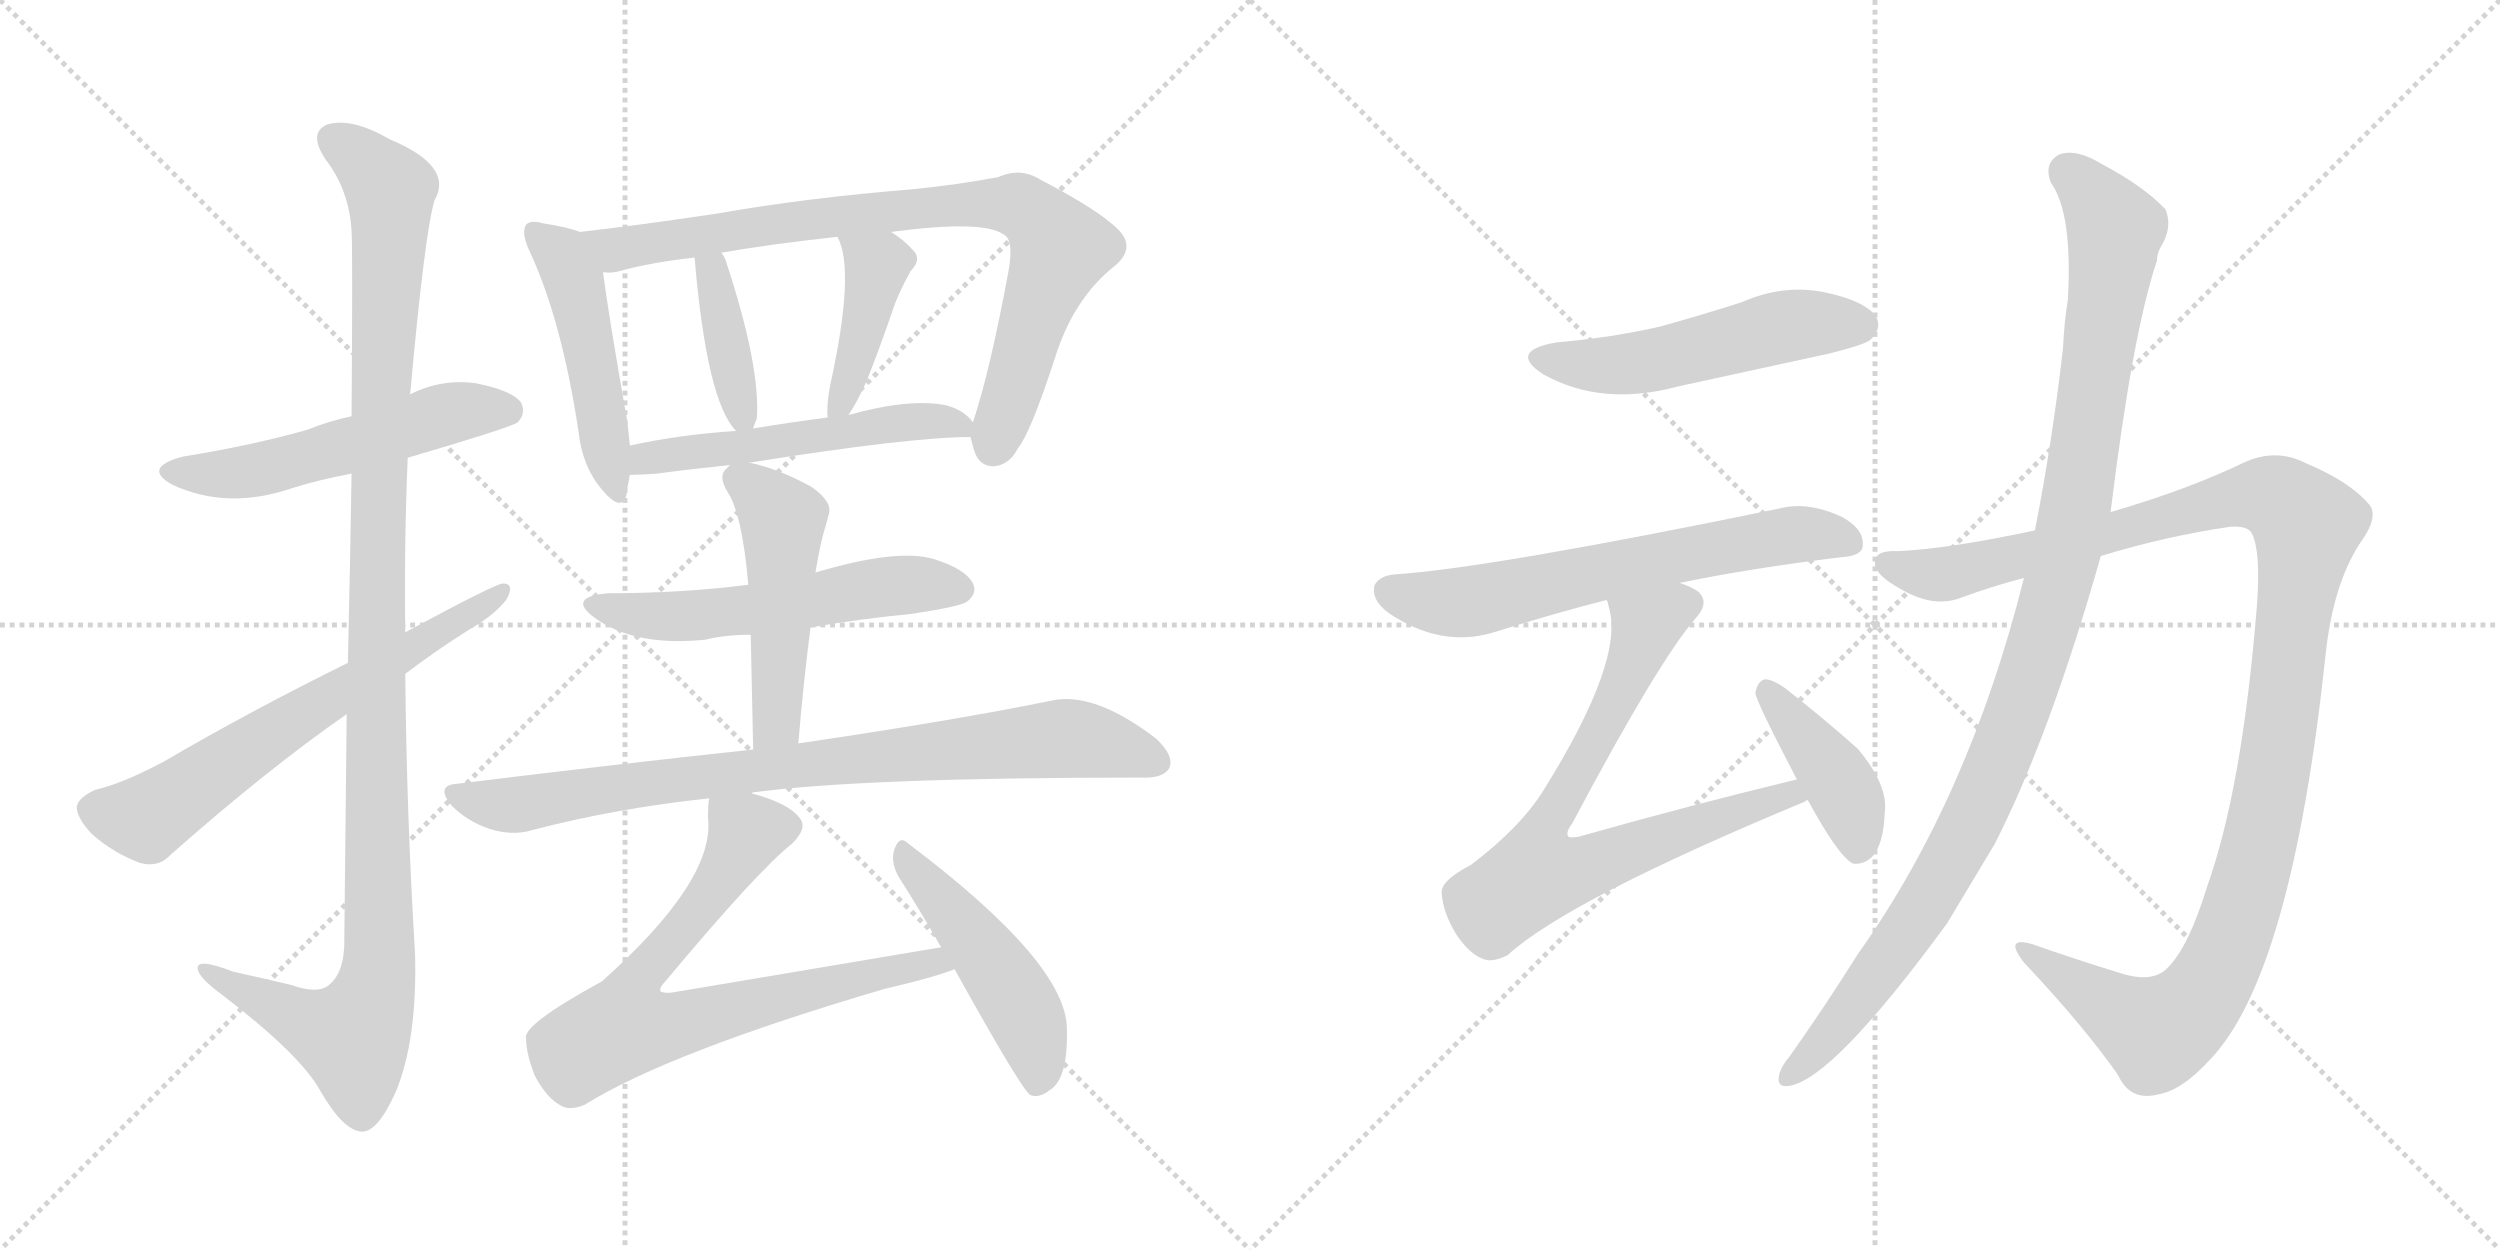 <svg version="1.1" viewBox="0 0 2048 1024" xmlns="http://www.w3.org/2000/svg">
  <g stroke="lightgray" stroke-dasharray="1,1" stroke-width="1" transform="scale(4, 4)">
    <line x1="0" y1="0" x2="256" y2="256"></line>
    <line x1="256" y1="0" x2="0" y2="256"></line>
    <line x1="128" y1="0" x2="128" y2="256"></line>
    <line x1="0" y1="128" x2="256" y2="128"></line>
    <line x1="256" y1="0" x2="512" y2="256"></line>
    <line x1="512" y1="0" x2="256" y2="256"></line>
    <line x1="384" y1="0" x2="384" y2="256"></line>
    <line x1="256" y1="128" x2="512" y2="128"></line>
  </g>
<g transform="scale(1, -1) translate(0, -850)">
   <style type="text/css">
    @keyframes keyframes0 {
      from {
       stroke: black;
       stroke-dashoffset: 537;
       stroke-width: 128;
       }
       64% {
       animation-timing-function: step-end;
       stroke: black;
       stroke-dashoffset: 0;
       stroke-width: 128;
       }
       to {
       stroke: black;
       stroke-width: 1024;
       }
       }
       #make-me-a-hanzi-animation-0 {
         animation: keyframes0 0.687s both;
         animation-delay: 0s;
         animation-timing-function: linear;
       }
    @keyframes keyframes1 {
      from {
       stroke: black;
       stroke-dashoffset: 1148;
       stroke-width: 128;
       }
       79% {
       animation-timing-function: step-end;
       stroke: black;
       stroke-dashoffset: 0;
       stroke-width: 128;
       }
       to {
       stroke: black;
       stroke-width: 1024;
       }
       }
       #make-me-a-hanzi-animation-1 {
         animation: keyframes1 1.184s both;
         animation-delay: 0.687s;
         animation-timing-function: linear;
       }
    @keyframes keyframes2 {
      from {
       stroke: black;
       stroke-dashoffset: 650;
       stroke-width: 128;
       }
       68% {
       animation-timing-function: step-end;
       stroke: black;
       stroke-dashoffset: 0;
       stroke-width: 128;
       }
       to {
       stroke: black;
       stroke-width: 1024;
       }
       }
       #make-me-a-hanzi-animation-2 {
         animation: keyframes2 0.779s both;
         animation-delay: 1.871s;
         animation-timing-function: linear;
       }
    @keyframes keyframes3 {
      from {
       stroke: black;
       stroke-dashoffset: 483;
       stroke-width: 128;
       }
       61% {
       animation-timing-function: step-end;
       stroke: black;
       stroke-dashoffset: 0;
       stroke-width: 128;
       }
       to {
       stroke: black;
       stroke-width: 1024;
       }
       }
       #make-me-a-hanzi-animation-3 {
         animation: keyframes3 0.643s both;
         animation-delay: 2.65s;
         animation-timing-function: linear;
       }
    @keyframes keyframes4 {
      from {
       stroke: black;
       stroke-dashoffset: 834;
       stroke-width: 128;
       }
       73% {
       animation-timing-function: step-end;
       stroke: black;
       stroke-dashoffset: 0;
       stroke-width: 128;
       }
       to {
       stroke: black;
       stroke-width: 1024;
       }
       }
       #make-me-a-hanzi-animation-4 {
         animation: keyframes4 0.929s both;
         animation-delay: 3.293s;
         animation-timing-function: linear;
       }
    @keyframes keyframes5 {
      from {
       stroke: black;
       stroke-dashoffset: 389;
       stroke-width: 128;
       }
       56% {
       animation-timing-function: step-end;
       stroke: black;
       stroke-dashoffset: 0;
       stroke-width: 128;
       }
       to {
       stroke: black;
       stroke-width: 1024;
       }
       }
       #make-me-a-hanzi-animation-5 {
         animation: keyframes5 0.567s both;
         animation-delay: 4.222s;
         animation-timing-function: linear;
       }
    @keyframes keyframes6 {
      from {
       stroke: black;
       stroke-dashoffset: 414;
       stroke-width: 128;
       }
       57% {
       animation-timing-function: step-end;
       stroke: black;
       stroke-dashoffset: 0;
       stroke-width: 128;
       }
       to {
       stroke: black;
       stroke-width: 1024;
       }
       }
       #make-me-a-hanzi-animation-6 {
         animation: keyframes6 0.587s both;
         animation-delay: 4.789s;
         animation-timing-function: linear;
       }
    @keyframes keyframes7 {
      from {
       stroke: black;
       stroke-dashoffset: 532;
       stroke-width: 128;
       }
       63% {
       animation-timing-function: step-end;
       stroke: black;
       stroke-dashoffset: 0;
       stroke-width: 128;
       }
       to {
       stroke: black;
       stroke-width: 1024;
       }
       }
       #make-me-a-hanzi-animation-7 {
         animation: keyframes7 0.683s both;
         animation-delay: 5.375s;
         animation-timing-function: linear;
       }
    @keyframes keyframes8 {
      from {
       stroke: black;
       stroke-dashoffset: 553;
       stroke-width: 128;
       }
       64% {
       animation-timing-function: step-end;
       stroke: black;
       stroke-dashoffset: 0;
       stroke-width: 128;
       }
       to {
       stroke: black;
       stroke-width: 1024;
       }
       }
       #make-me-a-hanzi-animation-8 {
         animation: keyframes8 0.7s both;
         animation-delay: 6.058s;
         animation-timing-function: linear;
       }
    @keyframes keyframes9 {
      from {
       stroke: black;
       stroke-dashoffset: 495;
       stroke-width: 128;
       }
       62% {
       animation-timing-function: step-end;
       stroke: black;
       stroke-dashoffset: 0;
       stroke-width: 128;
       }
       to {
       stroke: black;
       stroke-width: 1024;
       }
       }
       #make-me-a-hanzi-animation-9 {
         animation: keyframes9 0.653s both;
         animation-delay: 6.758s;
         animation-timing-function: linear;
       }
    @keyframes keyframes10 {
      from {
       stroke: black;
       stroke-dashoffset: 838;
       stroke-width: 128;
       }
       73% {
       animation-timing-function: step-end;
       stroke: black;
       stroke-dashoffset: 0;
       stroke-width: 128;
       }
       to {
       stroke: black;
       stroke-width: 1024;
       }
       }
       #make-me-a-hanzi-animation-10 {
         animation: keyframes10 0.932s both;
         animation-delay: 7.411s;
         animation-timing-function: linear;
       }
    @keyframes keyframes11 {
      from {
       stroke: black;
       stroke-dashoffset: 753;
       stroke-width: 128;
       }
       71% {
       animation-timing-function: step-end;
       stroke: black;
       stroke-dashoffset: 0;
       stroke-width: 128;
       }
       to {
       stroke: black;
       stroke-width: 1024;
       }
       }
       #make-me-a-hanzi-animation-11 {
         animation: keyframes11 0.863s both;
         animation-delay: 8.343s;
         animation-timing-function: linear;
       }
    @keyframes keyframes12 {
      from {
       stroke: black;
       stroke-dashoffset: 479;
       stroke-width: 128;
       }
       61% {
       animation-timing-function: step-end;
       stroke: black;
       stroke-dashoffset: 0;
       stroke-width: 128;
       }
       to {
       stroke: black;
       stroke-width: 1024;
       }
       }
       #make-me-a-hanzi-animation-12 {
         animation: keyframes12 0.64s both;
         animation-delay: 9.206s;
         animation-timing-function: linear;
       }
    @keyframes keyframes13 {
      from {
       stroke: black;
       stroke-dashoffset: 517;
       stroke-width: 128;
       }
       63% {
       animation-timing-function: step-end;
       stroke: black;
       stroke-dashoffset: 0;
       stroke-width: 128;
       }
       to {
       stroke: black;
       stroke-width: 1024;
       }
       }
       #make-me-a-hanzi-animation-13 {
         animation: keyframes13 0.671s both;
         animation-delay: 9.846s;
         animation-timing-function: linear;
       }
    @keyframes keyframes14 {
      from {
       stroke: black;
       stroke-dashoffset: 640;
       stroke-width: 128;
       }
       68% {
       animation-timing-function: step-end;
       stroke: black;
       stroke-dashoffset: 0;
       stroke-width: 128;
       }
       to {
       stroke: black;
       stroke-width: 1024;
       }
       }
       #make-me-a-hanzi-animation-14 {
         animation: keyframes14 0.771s both;
         animation-delay: 10.517s;
         animation-timing-function: linear;
       }
    @keyframes keyframes15 {
      from {
       stroke: black;
       stroke-dashoffset: 748;
       stroke-width: 128;
       }
       71% {
       animation-timing-function: step-end;
       stroke: black;
       stroke-dashoffset: 0;
       stroke-width: 128;
       }
       to {
       stroke: black;
       stroke-width: 1024;
       }
       }
       #make-me-a-hanzi-animation-15 {
         animation: keyframes15 0.859s both;
         animation-delay: 11.287s;
         animation-timing-function: linear;
       }
    @keyframes keyframes16 {
      from {
       stroke: black;
       stroke-dashoffset: 410;
       stroke-width: 128;
       }
       57% {
       animation-timing-function: step-end;
       stroke: black;
       stroke-dashoffset: 0;
       stroke-width: 128;
       }
       to {
       stroke: black;
       stroke-width: 1024;
       }
       }
       #make-me-a-hanzi-animation-16 {
         animation: keyframes16 0.584s both;
         animation-delay: 12.146s;
         animation-timing-function: linear;
       }
    @keyframes keyframes17 {
      from {
       stroke: black;
       stroke-dashoffset: 1189;
       stroke-width: 128;
       }
       79% {
       animation-timing-function: step-end;
       stroke: black;
       stroke-dashoffset: 0;
       stroke-width: 128;
       }
       to {
       stroke: black;
       stroke-width: 1024;
       }
       }
       #make-me-a-hanzi-animation-17 {
         animation: keyframes17 1.218s both;
         animation-delay: 12.73s;
         animation-timing-function: linear;
       }
    @keyframes keyframes18 {
      from {
       stroke: black;
       stroke-dashoffset: 1074;
       stroke-width: 128;
       }
       78% {
       animation-timing-function: step-end;
       stroke: black;
       stroke-dashoffset: 0;
       stroke-width: 128;
       }
       to {
       stroke: black;
       stroke-width: 1024;
       }
       }
       #make-me-a-hanzi-animation-18 {
         animation: keyframes18 1.124s both;
         animation-delay: 13.947s;
         animation-timing-function: linear;
       }
</style>
<path d="M 334.0 475.0 Q 419.0 500.0 424.0 504.0 Q 431.0 511.0 427.0 520.0 Q 420.0 530.0 390.0 536.0 Q 362.0 540.0 336.0 527.0 L 288.0 509.0 Q 269.0 505.0 252.0 498.0 Q 206.0 485.0 150.0 476.0 Q 116.0 467.0 141.0 453.0 Q 186.0 432.0 239.0 450.0 Q 261.0 457.0 288.0 462.0 L 334.0 475.0 Z" fill="lightgray"></path> 
<path d="M 284.0 265.0 Q 283.0 180.0 282.0 75.0 Q 281.0 51.0 268.0 42.0 Q 259.0 36.0 239.0 43.0 Q 214.0 49.0 191.0 54.0 Q 160.0 66.0 162.0 56.0 Q 163.0 49.0 182.0 35.0 Q 246.0 -14.0 262.0 -43.0 Q 281.0 -76.0 296.0 -77.0 Q 309.0 -78.0 324.0 -45.0 Q 342.0 -2.0 340.0 69.0 Q 333.0 184.0 332.0 298.0 L 332.0 332.0 Q 331.0 404.0 334.0 475.0 L 336.0 527.0 Q 348.0 660.0 356.0 686.0 Q 372.0 714.0 319.0 736.0 Q 288.0 754.0 268.0 748.0 Q 252.0 741.0 267.0 719.0 Q 286.0 694.0 288.0 661.0 Q 289.0 645.0 288.0 509.0 L 288.0 462.0 Q 287.0 396.0 285.0 307.0 L 284.0 265.0 Z" fill="lightgray"></path> 
<path d="M 332.0 298.0 Q 357.0 317.0 384.0 334.0 Q 405.0 346.0 415.0 359.0 Q 422.0 372.0 412.0 372.0 Q 406.0 372.0 332.0 332.0 L 285.0 307.0 Q 204.0 267.0 134.0 226.0 Q 100.0 208.0 78.0 203.0 Q 65.0 197.0 63.0 190.0 Q 62.0 181.0 75.0 167.0 Q 93.0 151.0 115.0 143.0 Q 130.0 139.0 140.0 150.0 Q 218.0 219.0 284.0 265.0 L 332.0 298.0 Z" fill="lightgray"></path> 
<path d="M 475.0 660.0 Q 465.0 664.0 445.0 667.0 Q 435.0 670.0 431.0 666.0 Q 427.0 660.0 433.0 646.0 Q 460.0 589.0 474.0 496.0 Q 477.0 468.0 493.0 449.0 Q 509.0 430.0 513.0 444.0 Q 514.0 451.0 516.0 461.0 L 516.0 485.0 Q 515.0 494.0 514.0 504.0 Q 498.0 595.0 494.0 627.0 C 490.0 655.0 490.0 655.0 475.0 660.0 Z" fill="lightgray"></path> 
<path d="M 795.0 492.0 Q 796.0 488.0 798.0 481.0 Q 802.0 468.0 814.0 468.0 Q 827.0 469.0 834.0 483.0 Q 844.0 495.0 864.0 556.0 Q 879.0 605.0 913.0 632.0 Q 931.0 647.0 916.0 662.0 Q 900.0 678.0 852.0 703.0 Q 836.0 713.0 818.0 705.0 Q 787.0 699.0 748.0 695.0 Q 661.0 688.0 587.0 675.0 Q 520.0 665.0 475.0 660.0 C 445.0 657.0 464.0 623.0 494.0 627.0 Q 501.0 626.0 508.0 628.0 Q 533.0 635.0 569.0 639.0 L 591.0 643.0 Q 631.0 650.0 686.0 656.0 L 730.0 660.0 Q 805.0 670.0 822.0 658.0 Q 831.0 654.0 826.0 627.0 Q 811.0 546.0 797.0 504.0 L 795.0 492.0 Z" fill="lightgray"></path> 
<path d="M 569.0 639.0 Q 579.0 521.0 603.0 497.0 C 613.0 486.0 613.0 486.0 617.0 499.0 Q 618.0 503.0 620.0 507.0 Q 623.0 550.0 595.0 635.0 Q 594.0 639.0 591.0 643.0 C 575.0 669.0 566.0 669.0 569.0 639.0 Z" fill="lightgray"></path> 
<path d="M 686.0 656.0 Q 701.0 629.0 680.0 534.0 Q 677.0 518.0 678.0 508.0 C 679.0 486.0 679.0 486.0 695.0 510.0 Q 702.0 520.0 710.0 538.0 Q 720.0 563.0 731.0 595.0 Q 735.0 608.0 746.0 628.0 Q 756.0 638.0 747.0 646.0 Q 741.0 653.0 730.0 660.0 C 705.0 677.0 674.0 683.0 686.0 656.0 Z" fill="lightgray"></path> 
<path d="M 614.0 471.0 Q 746.0 492.0 795.0 492.0 C 808.0 492.0 808.0 492.0 797.0 504.0 Q 790.0 514.0 775.0 518.0 Q 745.0 524.0 695.0 510.0 L 678.0 508.0 Q 647.0 504.0 617.0 499.0 L 603.0 497.0 Q 557.0 494.0 516.0 485.0 C 487.0 479.0 486.0 460.0 516.0 461.0 Q 525.0 461.0 538.0 462.0 Q 568.0 466.0 598.0 469.0 L 614.0 471.0 Z" fill="lightgray"></path> 
<path d="M 664.0 336.0 Q 704.0 343.0 746.0 347.0 Q 786.0 353.0 792.0 357.0 Q 801.0 364.0 797.0 372.0 Q 791.0 384.0 765.0 392.0 Q 735.0 401.0 668.0 381.0 L 613.0 371.0 Q 559.0 364.0 498.0 364.0 Q 464.0 361.0 487.0 344.0 Q 520.0 320.0 578.0 326.0 Q 594.0 330.0 615.0 330.0 L 664.0 336.0 Z" fill="lightgray"></path> 
<path d="M 654.0 241.0 Q 658.0 290.0 664.0 336.0 L 668.0 381.0 Q 671.0 399.0 674.0 411.0 Q 677.0 421.0 679.0 429.0 Q 682.0 439.0 665.0 451.0 Q 638.0 466.0 614.0 471.0 C 602.0 474.0 602.0 474.0 598.0 469.0 L 595.0 466.0 Q 588.0 460.0 596.0 447.0 Q 608.0 429.0 613.0 371.0 L 615.0 330.0 Q 616.0 287.0 617.0 236.0 C 618.0 206.0 652.0 211.0 654.0 241.0 Z" fill="lightgray"></path> 
<path d="M 616.0 200.0 Q 616.0 201.0 618.0 201.0 Q 708.0 213.0 934.0 213.0 Q 953.0 212.0 958.0 221.0 Q 962.0 231.0 947.0 245.0 Q 896.0 284.0 861.0 276.0 Q 783.0 260.0 654.0 241.0 L 617.0 236.0 Q 505.0 224.0 375.0 208.0 Q 356.0 207.0 370.0 190.0 Q 383.0 177.0 401.0 171.0 Q 420.0 165.0 436.0 170.0 Q 505.0 188.0 581.0 196.0 L 616.0 200.0 Z" fill="lightgray"></path> 
<path d="M 771.0 74.0 L 551.0 37.0 Q 544.0 36.0 541.0 38.0 Q 540.0 41.0 545.0 46.0 Q 621.0 137.0 649.0 159.0 Q 662.0 172.0 655.0 180.0 Q 646.0 192.0 616.0 200.0 C 587.0 209.0 582.0 211.0 581.0 196.0 Q 580.0 192.0 580.0 180.0 Q 586.0 129.0 493.0 46.0 Q 427.0 10.0 431.0 -1.0 Q 431.0 -13.0 438.0 -31.0 Q 448.0 -50.0 460.0 -56.0 Q 467.0 -60.0 479.0 -55.0 Q 548.0 -12.0 725.0 40.0 Q 764.0 49.0 782.0 56.0 C 810.0 66.0 801.0 79.0 771.0 74.0 Z" fill="lightgray"></path> 
<path d="M 782.0 56.0 Q 837.0 -43.0 844.0 -47.0 Q 851.0 -50.0 860.0 -43.0 Q 875.0 -34.0 874.0 7.0 Q 874.0 61.0 744.0 159.0 Q 737.0 166.0 733.0 155.0 Q 729.0 145.0 736.0 132.0 Q 752.0 107.0 771.0 74.0 L 782.0 56.0 Z" fill="lightgray"></path> 
<path d="M 1275.0 569.5 Q 1235.0 562.5 1264.0 543.5 Q 1312.0 516.5 1375.0 533.5 L 1499.0 560.5 Q 1527.0 567.5 1532.0 571.5 Q 1542.0 580.5 1537.0 590.5 Q 1528.0 603.5 1495.0 610.5 Q 1461.0 617.5 1427.0 602.5 Q 1396.0 592.5 1360.0 582.5 Q 1321.0 573.5 1275.0 569.5 Z" fill="lightgray"></path> 
<path d="M 1376.0 372.5 Q 1434.0 384.5 1508.0 393.5 Q 1526.0 394.5 1526.0 403.5 Q 1527.0 416.5 1509.0 426.5 Q 1481.0 439.5 1458.0 433.5 Q 1220.0 384.5 1143.0 379.5 Q 1130.0 378.5 1126.0 370.5 Q 1123.0 358.5 1138.0 347.5 Q 1180.0 319.5 1222.0 331.5 Q 1273.0 347.5 1316.0 358.5 L 1376.0 372.5 Z" fill="lightgray"></path> 
<path d="M 1472.0 211.5 Q 1385.0 190.5 1293.0 164.5 Q 1286.0 163.5 1285.0 164.5 Q 1282.0 167.5 1288.0 175.5 Q 1358.0 307.5 1389.0 343.5 Q 1401.0 356.5 1391.0 365.5 Q 1385.0 369.5 1376.0 372.5 C 1349.0 385.5 1309.0 387.5 1316.0 358.5 Q 1317.0 357.5 1318.0 352.5 Q 1331.0 309.5 1265.0 203.5 Q 1246.0 172.5 1205.0 141.5 Q 1180.0 128.5 1181.0 118.5 Q 1182.0 102.5 1193.0 84.5 Q 1205.0 66.5 1218.0 63.5 Q 1225.0 62.5 1235.0 67.5 Q 1284.0 112.5 1479.0 193.5 Q 1479.0 194.5 1481.0 194.5 C 1509.0 206.5 1501.0 218.5 1472.0 211.5 Z" fill="lightgray"></path> 
<path d="M 1481.0 194.5 Q 1506.0 148.5 1518.0 142.5 Q 1527.0 141.5 1534.0 148.5 Q 1543.0 158.5 1544.0 184.5 Q 1547.0 206.5 1522.0 236.5 Q 1494.0 261.5 1462.0 286.5 Q 1452.0 293.5 1446.0 293.5 Q 1440.0 292.5 1438.0 282.5 Q 1438.0 276.5 1472.0 211.5 L 1481.0 194.5 Z" fill="lightgray"></path> 
<path d="M 1721.0 394.5 Q 1773.0 410.5 1827.0 418.5 Q 1842.0 419.5 1845.0 412.5 Q 1852.0 397.5 1849.0 355.5 Q 1837.0 204.5 1808.0 123.5 Q 1793.0 74.5 1776.0 57.5 Q 1764.0 44.5 1738.0 52.5 Q 1699.0 64.5 1665.0 76.5 Q 1641.0 83.5 1658.0 61.5 Q 1707.0 9.5 1735.0 -30.5 Q 1745.0 -52.5 1768.0 -46.5 Q 1787.0 -43.5 1810.0 -18.5 Q 1877.0 50.5 1905.0 312.5 Q 1911.0 370.5 1933.0 404.5 Q 1949.0 426.5 1941.0 436.5 Q 1925.0 455.5 1889.0 470.5 Q 1864.0 483.5 1837.0 470.5 Q 1791.0 448.5 1729.0 430.5 L 1667.0 415.5 Q 1597.0 400.5 1555.0 398.5 Q 1536.0 399.5 1536.0 389.5 Q 1535.0 379.5 1557.0 367.5 Q 1584.0 351.5 1607.0 360.5 Q 1631.0 369.5 1658.0 376.5 L 1721.0 394.5 Z" fill="lightgray"></path> 
<path d="M 1658.0 376.5 Q 1613.0 196.5 1522.0 68.5 Q 1495.0 25.5 1466.0 -15.5 Q 1460.0 -22.5 1458.0 -28.5 Q 1454.0 -41.5 1466.0 -39.5 Q 1502.0 -33.5 1595.0 93.5 L 1634.0 158.5 Q 1679.0 246.5 1721.0 394.5 L 1729.0 430.5 Q 1747.0 577.5 1767.0 636.5 Q 1767.0 642.5 1770.0 647.5 Q 1780.0 663.5 1774.0 678.5 Q 1756.0 697.5 1722.0 715.5 Q 1701.0 728.5 1687.0 723.5 Q 1674.0 716.5 1680.0 700.5 Q 1698.0 675.5 1694.0 604.5 Q 1691.0 586.5 1690.0 564.5 Q 1681.0 486.5 1667.0 415.5 L 1658.0 376.5 Z" fill="lightgray"></path> 
      <clipPath id="make-me-a-hanzi-clip-0">
      <path d="M 334.0 475.0 Q 419.0 500.0 424.0 504.0 Q 431.0 511.0 427.0 520.0 Q 420.0 530.0 390.0 536.0 Q 362.0 540.0 336.0 527.0 L 288.0 509.0 Q 269.0 505.0 252.0 498.0 Q 206.0 485.0 150.0 476.0 Q 116.0 467.0 141.0 453.0 Q 186.0 432.0 239.0 450.0 Q 261.0 457.0 288.0 462.0 L 334.0 475.0 Z" fill="lightgray"></path>
      </clipPath>
      <path clip-path="url(#make-me-a-hanzi-clip-0)" d="M 143.0 465.0 L 213.0 465.0 L 371.0 512.0 L 417.0 513.0 " fill="none" id="make-me-a-hanzi-animation-0" stroke-dasharray="409 818" stroke-linecap="round"></path>

      <clipPath id="make-me-a-hanzi-clip-1">
      <path d="M 284.0 265.0 Q 283.0 180.0 282.0 75.0 Q 281.0 51.0 268.0 42.0 Q 259.0 36.0 239.0 43.0 Q 214.0 49.0 191.0 54.0 Q 160.0 66.0 162.0 56.0 Q 163.0 49.0 182.0 35.0 Q 246.0 -14.0 262.0 -43.0 Q 281.0 -76.0 296.0 -77.0 Q 309.0 -78.0 324.0 -45.0 Q 342.0 -2.0 340.0 69.0 Q 333.0 184.0 332.0 298.0 L 332.0 332.0 Q 331.0 404.0 334.0 475.0 L 336.0 527.0 Q 348.0 660.0 356.0 686.0 Q 372.0 714.0 319.0 736.0 Q 288.0 754.0 268.0 748.0 Q 252.0 741.0 267.0 719.0 Q 286.0 694.0 288.0 661.0 Q 289.0 645.0 288.0 509.0 L 288.0 462.0 Q 287.0 396.0 285.0 307.0 L 284.0 265.0 Z" fill="lightgray"></path>
      </clipPath>
      <path clip-path="url(#make-me-a-hanzi-clip-1)" d="M 275.0 734.0 L 300.0 717.0 L 320.0 693.0 L 308.0 366.0 L 311.0 60.0 L 305.0 30.0 L 289.0 0.0 L 253.0 11.0 L 168.0 54.0 " fill="none" id="make-me-a-hanzi-animation-1" stroke-dasharray="1020 2040" stroke-linecap="round"></path>

      <clipPath id="make-me-a-hanzi-clip-2">
      <path d="M 332.0 298.0 Q 357.0 317.0 384.0 334.0 Q 405.0 346.0 415.0 359.0 Q 422.0 372.0 412.0 372.0 Q 406.0 372.0 332.0 332.0 L 285.0 307.0 Q 204.0 267.0 134.0 226.0 Q 100.0 208.0 78.0 203.0 Q 65.0 197.0 63.0 190.0 Q 62.0 181.0 75.0 167.0 Q 93.0 151.0 115.0 143.0 Q 130.0 139.0 140.0 150.0 Q 218.0 219.0 284.0 265.0 L 332.0 298.0 Z" fill="lightgray"></path>
      </clipPath>
      <path clip-path="url(#make-me-a-hanzi-clip-2)" d="M 74.0 187.0 L 120.0 180.0 L 344.0 322.0 L 348.0 330.0 L 412.0 365.0 " fill="none" id="make-me-a-hanzi-animation-2" stroke-dasharray="522 1044" stroke-linecap="round"></path>

      <clipPath id="make-me-a-hanzi-clip-3">
      <path d="M 475.0 660.0 Q 465.0 664.0 445.0 667.0 Q 435.0 670.0 431.0 666.0 Q 427.0 660.0 433.0 646.0 Q 460.0 589.0 474.0 496.0 Q 477.0 468.0 493.0 449.0 Q 509.0 430.0 513.0 444.0 Q 514.0 451.0 516.0 461.0 L 516.0 485.0 Q 515.0 494.0 514.0 504.0 Q 498.0 595.0 494.0 627.0 C 490.0 655.0 490.0 655.0 475.0 660.0 Z" fill="lightgray"></path>
      </clipPath>
      <path clip-path="url(#make-me-a-hanzi-clip-3)" d="M 438.0 660.0 L 460.0 641.0 L 470.0 619.0 L 503.0 448.0 " fill="none" id="make-me-a-hanzi-animation-3" stroke-dasharray="355 710" stroke-linecap="round"></path>

      <clipPath id="make-me-a-hanzi-clip-4">
      <path d="M 795.0 492.0 Q 796.0 488.0 798.0 481.0 Q 802.0 468.0 814.0 468.0 Q 827.0 469.0 834.0 483.0 Q 844.0 495.0 864.0 556.0 Q 879.0 605.0 913.0 632.0 Q 931.0 647.0 916.0 662.0 Q 900.0 678.0 852.0 703.0 Q 836.0 713.0 818.0 705.0 Q 787.0 699.0 748.0 695.0 Q 661.0 688.0 587.0 675.0 Q 520.0 665.0 475.0 660.0 C 445.0 657.0 464.0 623.0 494.0 627.0 Q 501.0 626.0 508.0 628.0 Q 533.0 635.0 569.0 639.0 L 591.0 643.0 Q 631.0 650.0 686.0 656.0 L 730.0 660.0 Q 805.0 670.0 822.0 658.0 Q 831.0 654.0 826.0 627.0 Q 811.0 546.0 797.0 504.0 L 795.0 492.0 Z" fill="lightgray"></path>
      </clipPath>
      <path clip-path="url(#make-me-a-hanzi-clip-4)" d="M 481.0 656.0 L 510.0 646.0 L 681.0 673.0 L 787.0 683.0 L 836.0 681.0 L 861.0 660.0 L 868.0 644.0 L 814.0 484.0 " fill="none" id="make-me-a-hanzi-animation-4" stroke-dasharray="706 1412" stroke-linecap="round"></path>

      <clipPath id="make-me-a-hanzi-clip-5">
      <path d="M 569.0 639.0 Q 579.0 521.0 603.0 497.0 C 613.0 486.0 613.0 486.0 617.0 499.0 Q 618.0 503.0 620.0 507.0 Q 623.0 550.0 595.0 635.0 Q 594.0 639.0 591.0 643.0 C 575.0 669.0 566.0 669.0 569.0 639.0 Z" fill="lightgray"></path>
      </clipPath>
      <path clip-path="url(#make-me-a-hanzi-clip-5)" d="M 587.0 636.0 L 586.0 608.0 L 609.0 506.0 " fill="none" id="make-me-a-hanzi-animation-5" stroke-dasharray="261 522" stroke-linecap="round"></path>

      <clipPath id="make-me-a-hanzi-clip-6">
      <path d="M 686.0 656.0 Q 701.0 629.0 680.0 534.0 Q 677.0 518.0 678.0 508.0 C 679.0 486.0 679.0 486.0 695.0 510.0 Q 702.0 520.0 710.0 538.0 Q 720.0 563.0 731.0 595.0 Q 735.0 608.0 746.0 628.0 Q 756.0 638.0 747.0 646.0 Q 741.0 653.0 730.0 660.0 C 705.0 677.0 674.0 683.0 686.0 656.0 Z" fill="lightgray"></path>
      </clipPath>
      <path clip-path="url(#make-me-a-hanzi-clip-6)" d="M 694.0 655.0 L 718.0 632.0 L 695.0 535.0 L 682.0 514.0 " fill="none" id="make-me-a-hanzi-animation-6" stroke-dasharray="286 572" stroke-linecap="round"></path>

      <clipPath id="make-me-a-hanzi-clip-7">
      <path d="M 614.0 471.0 Q 746.0 492.0 795.0 492.0 C 808.0 492.0 808.0 492.0 797.0 504.0 Q 790.0 514.0 775.0 518.0 Q 745.0 524.0 695.0 510.0 L 678.0 508.0 Q 647.0 504.0 617.0 499.0 L 603.0 497.0 Q 557.0 494.0 516.0 485.0 C 487.0 479.0 486.0 460.0 516.0 461.0 Q 525.0 461.0 538.0 462.0 Q 568.0 466.0 598.0 469.0 L 614.0 471.0 Z" fill="lightgray"></path>
      </clipPath>
      <path clip-path="url(#make-me-a-hanzi-clip-7)" d="M 521.0 467.0 L 539.0 477.0 L 623.0 484.0 L 735.0 504.0 L 777.0 505.0 L 791.0 499.0 " fill="none" id="make-me-a-hanzi-animation-7" stroke-dasharray="404 808" stroke-linecap="round"></path>

      <clipPath id="make-me-a-hanzi-clip-8">
      <path d="M 664.0 336.0 Q 704.0 343.0 746.0 347.0 Q 786.0 353.0 792.0 357.0 Q 801.0 364.0 797.0 372.0 Q 791.0 384.0 765.0 392.0 Q 735.0 401.0 668.0 381.0 L 613.0 371.0 Q 559.0 364.0 498.0 364.0 Q 464.0 361.0 487.0 344.0 Q 520.0 320.0 578.0 326.0 Q 594.0 330.0 615.0 330.0 L 664.0 336.0 Z" fill="lightgray"></path>
      </clipPath>
      <path clip-path="url(#make-me-a-hanzi-clip-8)" d="M 490.0 355.0 L 551.0 345.0 L 728.0 370.0 L 784.0 368.0 " fill="none" id="make-me-a-hanzi-animation-8" stroke-dasharray="425 850" stroke-linecap="round"></path>

      <clipPath id="make-me-a-hanzi-clip-9">
      <path d="M 654.0 241.0 Q 658.0 290.0 664.0 336.0 L 668.0 381.0 Q 671.0 399.0 674.0 411.0 Q 677.0 421.0 679.0 429.0 Q 682.0 439.0 665.0 451.0 Q 638.0 466.0 614.0 471.0 C 602.0 474.0 602.0 474.0 598.0 469.0 L 595.0 466.0 Q 588.0 460.0 596.0 447.0 Q 608.0 429.0 613.0 371.0 L 615.0 330.0 Q 616.0 287.0 617.0 236.0 C 618.0 206.0 652.0 211.0 654.0 241.0 Z" fill="lightgray"></path>
      </clipPath>
      <path clip-path="url(#make-me-a-hanzi-clip-9)" d="M 603.0 461.0 L 641.0 424.0 L 637.0 267.0 L 636.0 258.0 L 622.0 244.0 " fill="none" id="make-me-a-hanzi-animation-9" stroke-dasharray="367 734" stroke-linecap="round"></path>

      <clipPath id="make-me-a-hanzi-clip-10">
      <path d="M 616.0 200.0 Q 616.0 201.0 618.0 201.0 Q 708.0 213.0 934.0 213.0 Q 953.0 212.0 958.0 221.0 Q 962.0 231.0 947.0 245.0 Q 896.0 284.0 861.0 276.0 Q 783.0 260.0 654.0 241.0 L 617.0 236.0 Q 505.0 224.0 375.0 208.0 Q 356.0 207.0 370.0 190.0 Q 383.0 177.0 401.0 171.0 Q 420.0 165.0 436.0 170.0 Q 505.0 188.0 581.0 196.0 L 616.0 200.0 Z" fill="lightgray"></path>
      </clipPath>
      <path clip-path="url(#make-me-a-hanzi-clip-10)" d="M 373.0 199.0 L 426.0 191.0 L 638.0 222.0 L 871.0 245.0 L 910.0 240.0 L 948.0 226.0 " fill="none" id="make-me-a-hanzi-animation-10" stroke-dasharray="710 1420" stroke-linecap="round"></path>

      <clipPath id="make-me-a-hanzi-clip-11">
      <path d="M 771.0 74.0 L 551.0 37.0 Q 544.0 36.0 541.0 38.0 Q 540.0 41.0 545.0 46.0 Q 621.0 137.0 649.0 159.0 Q 662.0 172.0 655.0 180.0 Q 646.0 192.0 616.0 200.0 C 587.0 209.0 582.0 211.0 581.0 196.0 Q 580.0 192.0 580.0 180.0 Q 586.0 129.0 493.0 46.0 Q 427.0 10.0 431.0 -1.0 Q 431.0 -13.0 438.0 -31.0 Q 448.0 -50.0 460.0 -56.0 Q 467.0 -60.0 479.0 -55.0 Q 548.0 -12.0 725.0 40.0 Q 764.0 49.0 782.0 56.0 C 810.0 66.0 801.0 79.0 771.0 74.0 Z" fill="lightgray"></path>
      </clipPath>
      <path clip-path="url(#make-me-a-hanzi-clip-11)" d="M 587.0 192.0 L 612.0 168.0 L 568.0 98.0 L 516.0 38.0 L 511.0 9.0 L 551.0 9.0 L 718.0 53.0 L 762.0 61.0 L 775.0 58.0 " fill="none" id="make-me-a-hanzi-animation-11" stroke-dasharray="625 1250" stroke-linecap="round"></path>

      <clipPath id="make-me-a-hanzi-clip-12">
      <path d="M 782.0 56.0 Q 837.0 -43.0 844.0 -47.0 Q 851.0 -50.0 860.0 -43.0 Q 875.0 -34.0 874.0 7.0 Q 874.0 61.0 744.0 159.0 Q 737.0 166.0 733.0 155.0 Q 729.0 145.0 736.0 132.0 Q 752.0 107.0 771.0 74.0 L 782.0 56.0 Z" fill="lightgray"></path>
      </clipPath>
      <path clip-path="url(#make-me-a-hanzi-clip-12)" d="M 742.0 149.0 L 832.0 32.0 L 850.0 -15.0 L 848.0 -40.0 " fill="none" id="make-me-a-hanzi-animation-12" stroke-dasharray="351 702" stroke-linecap="round"></path>

      <clipPath id="make-me-a-hanzi-clip-13">
      <path d="M 1275.0 569.5 Q 1235.0 562.5 1264.0 543.5 Q 1312.0 516.5 1375.0 533.5 L 1499.0 560.5 Q 1527.0 567.5 1532.0 571.5 Q 1542.0 580.5 1537.0 590.5 Q 1528.0 603.5 1495.0 610.5 Q 1461.0 617.5 1427.0 602.5 Q 1396.0 592.5 1360.0 582.5 Q 1321.0 573.5 1275.0 569.5 Z" fill="lightgray"></path>
      </clipPath>
      <path clip-path="url(#make-me-a-hanzi-clip-13)" d="M 1267.0 557.5 L 1330.0 551.5 L 1464.0 583.5 L 1524.0 583.5 " fill="none" id="make-me-a-hanzi-animation-13" stroke-dasharray="389 778" stroke-linecap="round"></path>

      <clipPath id="make-me-a-hanzi-clip-14">
      <path d="M 1376.0 372.5 Q 1434.0 384.5 1508.0 393.5 Q 1526.0 394.5 1526.0 403.5 Q 1527.0 416.5 1509.0 426.5 Q 1481.0 439.5 1458.0 433.5 Q 1220.0 384.5 1143.0 379.5 Q 1130.0 378.5 1126.0 370.5 Q 1123.0 358.5 1138.0 347.5 Q 1180.0 319.5 1222.0 331.5 Q 1273.0 347.5 1316.0 358.5 L 1376.0 372.5 Z" fill="lightgray"></path>
      </clipPath>
      <path clip-path="url(#make-me-a-hanzi-clip-14)" d="M 1137.0 365.5 L 1200.0 356.5 L 1427.0 406.5 L 1475.0 412.5 L 1514.0 406.5 " fill="none" id="make-me-a-hanzi-animation-14" stroke-dasharray="512 1024" stroke-linecap="round"></path>

      <clipPath id="make-me-a-hanzi-clip-15">
      <path d="M 1472.0 211.5 Q 1385.0 190.5 1293.0 164.5 Q 1286.0 163.5 1285.0 164.5 Q 1282.0 167.5 1288.0 175.5 Q 1358.0 307.5 1389.0 343.5 Q 1401.0 356.5 1391.0 365.5 Q 1385.0 369.5 1376.0 372.5 C 1349.0 385.5 1309.0 387.5 1316.0 358.5 Q 1317.0 357.5 1318.0 352.5 Q 1331.0 309.5 1265.0 203.5 Q 1246.0 172.5 1205.0 141.5 Q 1180.0 128.5 1181.0 118.5 Q 1182.0 102.5 1193.0 84.5 Q 1205.0 66.5 1218.0 63.5 Q 1225.0 62.5 1235.0 67.5 Q 1284.0 112.5 1479.0 193.5 Q 1479.0 194.5 1481.0 194.5 C 1509.0 206.5 1501.0 218.5 1472.0 211.5 Z" fill="lightgray"></path>
      </clipPath>
      <path clip-path="url(#make-me-a-hanzi-clip-15)" d="M 1382.0 355.5 L 1348.0 336.5 L 1325.0 278.5 L 1262.0 162.5 L 1259.0 133.5 L 1289.0 136.5 L 1453.0 196.5 L 1478.0 198.5 " fill="none" id="make-me-a-hanzi-animation-15" stroke-dasharray="620 1240" stroke-linecap="round"></path>

      <clipPath id="make-me-a-hanzi-clip-16">
      <path d="M 1481.0 194.5 Q 1506.0 148.5 1518.0 142.5 Q 1527.0 141.5 1534.0 148.5 Q 1543.0 158.5 1544.0 184.5 Q 1547.0 206.5 1522.0 236.5 Q 1494.0 261.5 1462.0 286.5 Q 1452.0 293.5 1446.0 293.5 Q 1440.0 292.5 1438.0 282.5 Q 1438.0 276.5 1472.0 211.5 L 1481.0 194.5 Z" fill="lightgray"></path>
      </clipPath>
      <path clip-path="url(#make-me-a-hanzi-clip-16)" d="M 1447.0 284.5 L 1505.0 212.5 L 1519.0 179.5 L 1521.0 153.5 " fill="none" id="make-me-a-hanzi-animation-16" stroke-dasharray="282 564" stroke-linecap="round"></path>

      <clipPath id="make-me-a-hanzi-clip-17">
      <path d="M 1721.0 394.5 Q 1773.0 410.5 1827.0 418.5 Q 1842.0 419.5 1845.0 412.5 Q 1852.0 397.5 1849.0 355.5 Q 1837.0 204.5 1808.0 123.5 Q 1793.0 74.5 1776.0 57.5 Q 1764.0 44.5 1738.0 52.5 Q 1699.0 64.5 1665.0 76.5 Q 1641.0 83.5 1658.0 61.5 Q 1707.0 9.5 1735.0 -30.5 Q 1745.0 -52.5 1768.0 -46.5 Q 1787.0 -43.5 1810.0 -18.5 Q 1877.0 50.5 1905.0 312.5 Q 1911.0 370.5 1933.0 404.5 Q 1949.0 426.5 1941.0 436.5 Q 1925.0 455.5 1889.0 470.5 Q 1864.0 483.5 1837.0 470.5 Q 1791.0 448.5 1729.0 430.5 L 1667.0 415.5 Q 1597.0 400.5 1555.0 398.5 Q 1536.0 399.5 1536.0 389.5 Q 1535.0 379.5 1557.0 367.5 Q 1584.0 351.5 1607.0 360.5 Q 1631.0 369.5 1658.0 376.5 L 1721.0 394.5 Z" fill="lightgray"></path>
      </clipPath>
      <path clip-path="url(#make-me-a-hanzi-clip-17)" d="M 1546.0 387.5 L 1596.0 380.5 L 1842.0 444.5 L 1870.0 439.5 L 1890.0 420.5 L 1860.0 198.5 L 1844.0 129.5 L 1807.0 38.5 L 1787.0 16.5 L 1766.0 5.5 L 1658.0 70.5 " fill="none" id="make-me-a-hanzi-animation-17" stroke-dasharray="1061 2122" stroke-linecap="round"></path>

      <clipPath id="make-me-a-hanzi-clip-18">
      <path d="M 1658.0 376.5 Q 1613.0 196.5 1522.0 68.5 Q 1495.0 25.5 1466.0 -15.5 Q 1460.0 -22.5 1458.0 -28.5 Q 1454.0 -41.5 1466.0 -39.5 Q 1502.0 -33.5 1595.0 93.5 L 1634.0 158.5 Q 1679.0 246.5 1721.0 394.5 L 1729.0 430.5 Q 1747.0 577.5 1767.0 636.5 Q 1767.0 642.5 1770.0 647.5 Q 1780.0 663.5 1774.0 678.5 Q 1756.0 697.5 1722.0 715.5 Q 1701.0 728.5 1687.0 723.5 Q 1674.0 716.5 1680.0 700.5 Q 1698.0 675.5 1694.0 604.5 Q 1691.0 586.5 1690.0 564.5 Q 1681.0 486.5 1667.0 415.5 L 1658.0 376.5 Z" fill="lightgray"></path>
      </clipPath>
      <path clip-path="url(#make-me-a-hanzi-clip-18)" d="M 1694.0 708.5 L 1733.0 662.5 L 1702.0 444.5 L 1677.0 340.5 L 1620.0 186.5 L 1570.0 96.5 L 1509.0 14.5 L 1467.0 -30.5 " fill="none" id="make-me-a-hanzi-animation-18" stroke-dasharray="946 1892" stroke-linecap="round"></path>

</g>
</svg>

